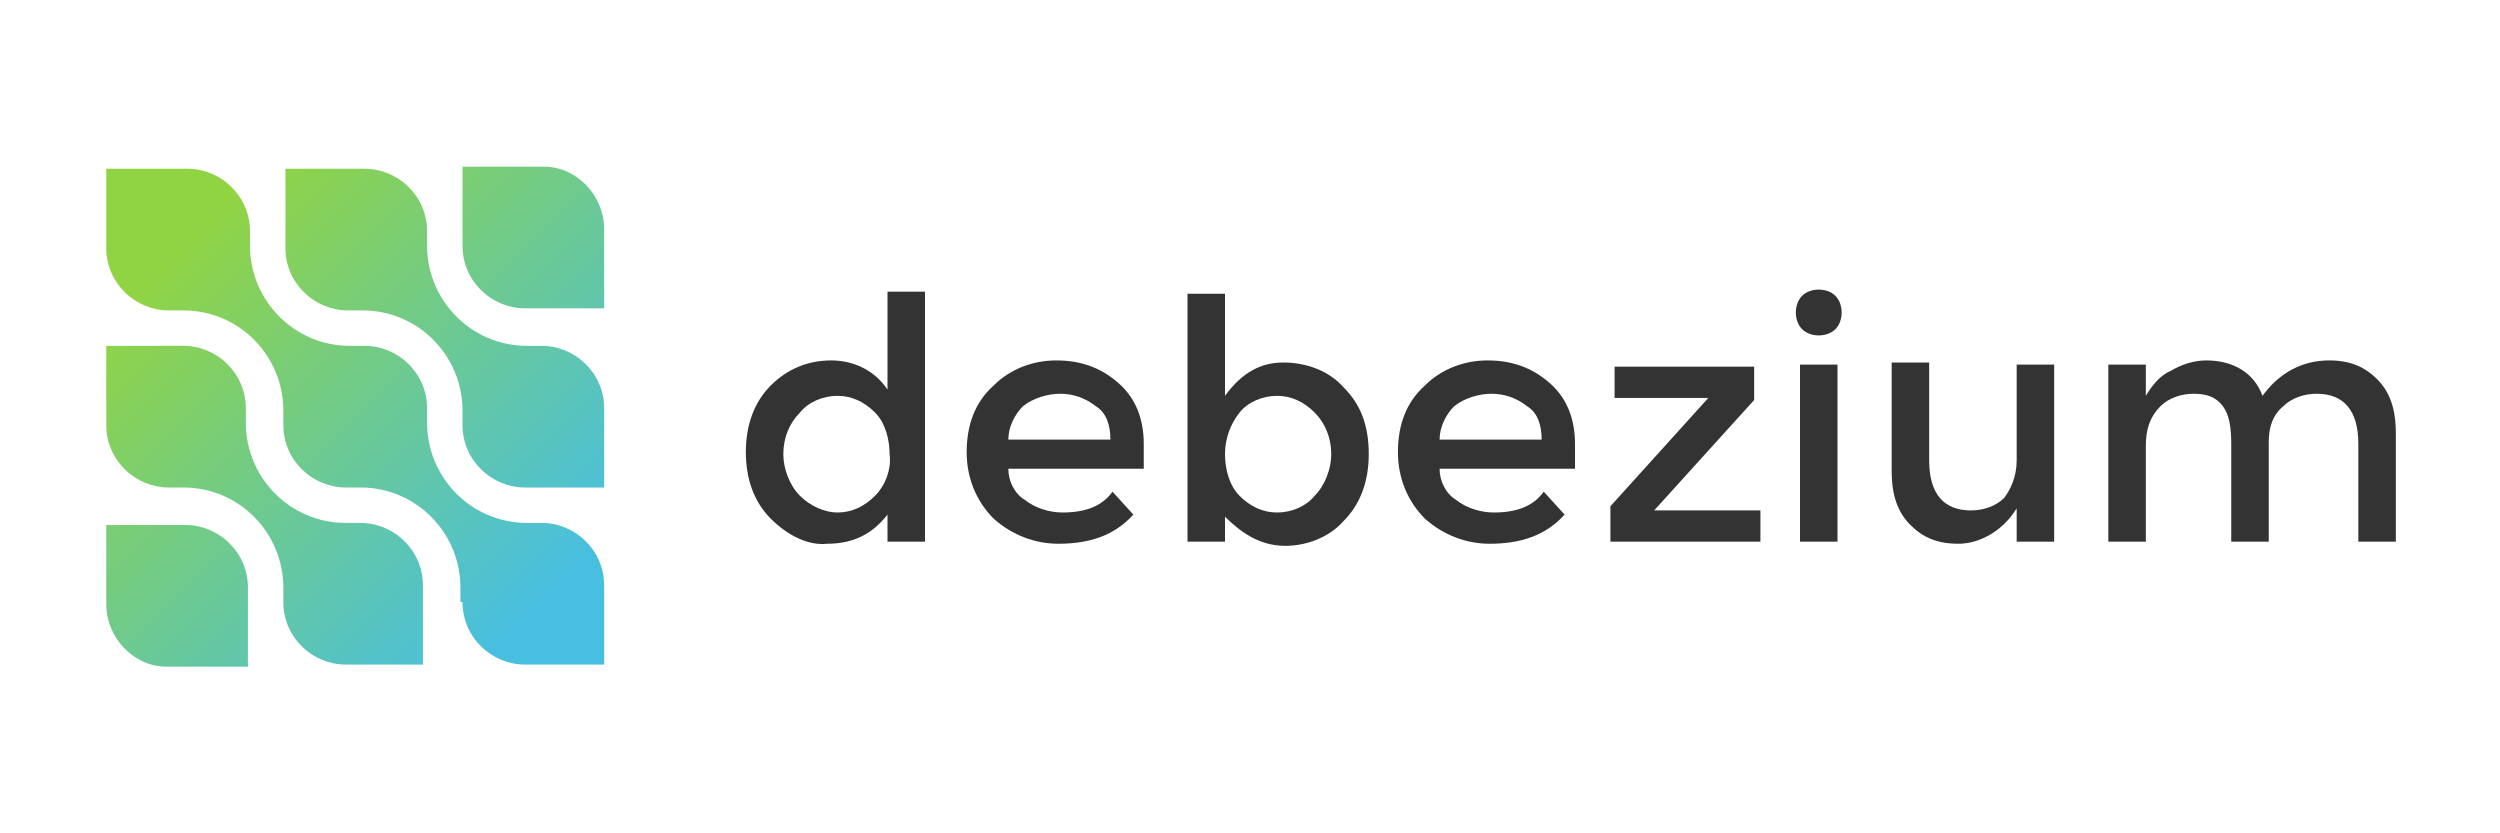 <?xml version="1.0" encoding="UTF-8" standalone="no"?>
<!-- Generator: Adobe Illustrator 24.0.1, SVG Export Plug-In . SVG Version: 6.00 Build 0)  -->

<svg
   version="1.1"
   id="Layer_1"
   x="0px"
   y="0px"
   viewBox="0 0 120 40"
   width="120"
   height="40"
   xml:space="preserve"
   xmlns="http://www.w3.org/2000/svg"
   xmlns:svg="http://www.w3.org/2000/svg"><defs
   id="defs224" />
<style
   type="text/css"
   id="style166">
	.st0{fill:#333333;}
	.st1{fill:url(#SVGID_1_);}
	.st2{fill:url(#SVGID_2_);}
	.st3{fill:url(#SVGID_3_);}
	.st4{fill:url(#SVGID_4_);}
	.st5{fill:url(#SVGID_5_);}
</style>
<g
   id="g219"
   transform="translate(0,-10)">
	<path
   class="st0"
   d="m 37,34.9 c -0.8,-0.8 -1.2,-1.9 -1.2,-3.2 0,-1.3 0.4,-2.4 1.2,-3.2 0.8,-0.8 1.8,-1.2 2.9,-1.2 1.1,0 2.1,0.5 2.7,1.4 V 24 h 1.8 v 12 h -1.8 v -1.3 c -0.7,0.9 -1.6,1.4 -2.9,1.4 -0.9,0.1 -1.9,-0.4 -2.7,-1.2 z m 0.6,-3.1 c 0,0.7 0.3,1.5 0.8,2 0.5,0.5 1.2,0.8 1.8,0.8 0.7,0 1.3,-0.3 1.8,-0.8 0.5,-0.5 0.8,-1.3 0.7,-2 0,-0.7 -0.2,-1.5 -0.7,-2 -0.5,-0.5 -1.1,-0.8 -1.8,-0.8 -0.7,0 -1.4,0.3 -1.8,0.8 -0.5,0.5 -0.8,1.2 -0.8,2 z"
   id="path168" />
	<path
   class="st0"
   d="m 55.1,32.5 h -6.7 c 0,0.6 0.3,1.2 0.8,1.5 0.5,0.4 1.2,0.6 1.8,0.6 1.1,0 1.9,-0.3 2.4,-1 l 1,1.1 c -0.9,1 -2.1,1.4 -3.6,1.4 -1.1,0 -2.2,-0.4 -3.1,-1.2 -0.8,-0.8 -1.3,-1.9 -1.3,-3.2 0,-1.3 0.4,-2.4 1.3,-3.2 0.8,-0.8 1.9,-1.2 3,-1.2 1.1,0 2.1,0.3 3,1.1 0.8,0.7 1.2,1.7 1.2,2.9 v 1.2 z m -6.7,-1.4 h 4.9 c 0,-0.7 -0.2,-1.3 -0.7,-1.6 -0.5,-0.4 -1.1,-0.6 -1.7,-0.6 -0.6,0 -1.3,0.2 -1.8,0.6 -0.4,0.4 -0.7,1 -0.7,1.6 z"
   id="path170" />
	<path
   class="st0"
   d="m 61.6,27.4 c 1.1,0 2.2,0.4 2.9,1.2 0.8,0.8 1.2,1.8 1.2,3.2 0,1.3 -0.4,2.4 -1.2,3.2 -0.7,0.8 -1.8,1.2 -2.8,1.2 -1.1,0 -2,-0.5 -2.9,-1.4 V 36 H 57 V 24.1 h 1.8 V 29 c 0.8,-1.1 1.7,-1.6 2.8,-1.6 z m -2.8,4.4 c 0,0.7 0.2,1.5 0.7,2 0.5,0.5 1.1,0.8 1.8,0.8 0.7,0 1.4,-0.3 1.8,-0.8 0.5,-0.5 0.8,-1.3 0.8,-2 0,-0.8 -0.3,-1.5 -0.8,-2 C 62.6,29.3 62,29 61.3,29 c -0.7,0 -1.4,0.3 -1.8,0.8 -0.4,0.5 -0.7,1.2 -0.7,2 z"
   id="path172" />
	<path
   class="st0"
   d="m 75.8,32.5 h -6.7 c 0,0.6 0.3,1.2 0.8,1.5 0.5,0.4 1.2,0.6 1.8,0.6 1.1,0 1.9,-0.3 2.4,-1 l 1,1.1 c -0.9,1 -2.1,1.4 -3.6,1.4 -1.1,0 -2.2,-0.4 -3.1,-1.2 -0.8,-0.8 -1.3,-1.9 -1.3,-3.2 0,-1.3 0.4,-2.4 1.3,-3.2 0.8,-0.8 1.9,-1.2 3,-1.2 1.1,0 2.1,0.3 3,1.1 0.8,0.7 1.2,1.7 1.2,2.9 v 1.2 z M 69.1,31.1 H 74 c 0,-0.7 -0.2,-1.3 -0.7,-1.6 -0.5,-0.4 -1.1,-0.6 -1.7,-0.6 -0.6,0 -1.3,0.2 -1.8,0.6 -0.4,0.4 -0.7,1 -0.7,1.6 z"
   id="path174" />
	<path
   class="st0"
   d="m 77.5,29.1 v -1.5 h 6.7 v 1.6 l -4.8,5.3 h 5.1 V 36 H 77.3 V 34.3 L 82,29.1 Z"
   id="path176" />
	<path
   class="st0"
   d="m 86.5,25.8 c -0.4,-0.4 -0.4,-1.2 0,-1.6 0.4,-0.4 1.2,-0.4 1.6,0 0.4,0.4 0.4,1.2 0,1.6 -0.2,0.2 -0.5,0.3 -0.8,0.3 -0.3,0 -0.6,-0.1 -0.8,-0.3 z M 88.2,36 h -1.8 v -8.5 h 1.8 z"
   id="path178" />
	<path
   class="st0"
   d="m 96.8,32.1 v -4.6 h 1.8 V 36 h -1.8 v -1.6 c -0.6,1 -1.7,1.7 -2.8,1.7 -1,0 -1.7,-0.3 -2.3,-0.9 -0.6,-0.6 -0.9,-1.4 -0.9,-2.6 v -5.2 h 1.8 v 4.7 c 0,1.6 0.7,2.4 2,2.4 0.6,0 1.2,-0.2 1.6,-0.6 0.3,-0.4 0.6,-1 0.6,-1.8 z"
   id="path180" />
	<path
   class="st0"
   d="M 103,31.4 V 36 h -1.8 V 27.5 H 103 V 29 c 0.3,-0.5 0.7,-1 1.2,-1.2 0.5,-0.3 1.1,-0.5 1.7,-0.5 1.3,0 2.3,0.6 2.7,1.7 0.8,-1.1 1.9,-1.7 3.2,-1.7 1,0 1.7,0.3 2.3,0.9 0.6,0.6 0.9,1.4 0.9,2.6 V 36 h -1.8 v -4.7 c 0,-1.6 -0.7,-2.4 -2,-2.4 -0.6,0 -1.2,0.2 -1.6,0.6 -0.5,0.4 -0.7,1 -0.7,1.7 V 36 h -1.8 v -4.7 c 0,-0.8 -0.1,-1.4 -0.4,-1.8 -0.3,-0.4 -0.7,-0.6 -1.4,-0.6 -0.6,0 -1.2,0.2 -1.6,0.6 -0.5,0.5 -0.7,1.1 -0.7,1.9 z"
   id="path182" />
	
		<linearGradient
   id="SVGID_1_"
   gradientUnits="userSpaceOnUse"
   x1="8.682"
   y1="39.47"
   x2="25.944"
   y2="22.208"
   gradientTransform="matrix(1,0,0,-1,0,61.094)">
		<stop
   offset="0"
   style="stop-color:#91D443"
   id="stop184" />
		<stop
   offset="1"
   style="stop-color:#48BFE0"
   id="stop186" />
	</linearGradient>
	<path
   class="st1"
   d="m 22.2,38.9 c 0,1.7 1.4,3 3,3 H 29 v -3.8 c 0,-1.7 -1.4,-3 -3,-3 h -0.7 c -2.7,0 -4.8,-2.2 -4.8,-4.8 v -0.7 c 0,-1.7 -1.4,-3 -3,-3 H 16.8 C 14.1,26.6 12,24.4 12,21.8 v 0 -0.7 c 0,-1.7 -1.4,-3 -3,-3 H 5.1 v 3.8 c 0,1.7 1.4,3 3,3 h 0.7 c 2.7,0 4.8,2.2 4.8,4.8 v 0.7 c 0,1.7 1.4,3 3,3 h 0.7 c 2.7,0 4.8,2.2 4.8,4.8 v 0 0.7 z"
   id="path189"
   style="fill:url(#SVGID_1_)" />
	
		<linearGradient
   id="SVGID_2_"
   gradientUnits="userSpaceOnUse"
   x1="12.974"
   y1="43.761"
   x2="30.235"
   y2="26.499"
   gradientTransform="matrix(1,0,0,-1,0,61.094)">
		<stop
   offset="0"
   style="stop-color:#91D443"
   id="stop191" />
		<stop
   offset="1"
   style="stop-color:#48BFE0"
   id="stop193" />
	</linearGradient>
	<path
   class="st2"
   d="m 29,29.6 c 0,-1.7 -1.4,-3 -3,-3 h -0.7 c -2.7,0 -4.8,-2.2 -4.8,-4.8 v -0.7 c 0,-1.7 -1.4,-3 -3,-3 h -3.8 v 3.8 c 0,1.7 1.4,3 3,3 h 0.7 c 2.7,0 4.8,2.2 4.8,4.8 v 0 0.7 c 0,1.7 1.4,3 3,3 H 29 Z"
   id="path196"
   style="fill:url(#SVGID_2_)" />
	
		<linearGradient
   id="SVGID_3_"
   gradientUnits="userSpaceOnUse"
   x1="17.252"
   y1="48.04"
   x2="34.514"
   y2="30.778"
   gradientTransform="matrix(1,0,0,-1,0,61.094)">
		<stop
   offset="0"
   style="stop-color:#91D443"
   id="stop198" />
		<stop
   offset="1"
   style="stop-color:#48BFE0"
   id="stop200" />
	</linearGradient>
	<path
   class="st3"
   d="m 29,21 c 0,-1.6 -1.3,-3 -2.9,-3 h -3.9 v 3.8 c 0,1.7 1.4,3 3,3 H 29 Z"
   id="path203"
   style="fill:url(#SVGID_3_)" />
	
		<linearGradient
   id="SVGID_4_"
   gradientUnits="userSpaceOnUse"
   x1="4.386"
   y1="35.175"
   x2="21.648"
   y2="17.913"
   gradientTransform="matrix(1,0,0,-1,0,61.094)">
		<stop
   offset="0"
   style="stop-color:#91D443"
   id="stop205" />
		<stop
   offset="1"
   style="stop-color:#48BFE0"
   id="stop207" />
	</linearGradient>
	<path
   class="st4"
   d="m 5.1,30.4 c 0,1.7 1.4,3 3,3 h 0.7 c 2.7,0 4.8,2.2 4.8,4.8 v 0.7 c 0,1.7 1.4,3 3,3 h 3.7 v -3.8 c 0,-1.7 -1.4,-3 -3,-3 h -0.7 c -2.7,0 -4.8,-2.2 -4.8,-4.8 v 0 -0.7 c 0,-1.7 -1.4,-3 -3,-3 H 5.1 Z"
   id="path210"
   style="fill:url(#SVGID_4_)" />
	
		<linearGradient
   id="SVGID_5_"
   gradientUnits="userSpaceOnUse"
   x1="0.108"
   y1="30.897"
   x2="17.37"
   y2="13.635"
   gradientTransform="matrix(1,0,0,-1,0,61.094)">
		<stop
   offset="0"
   style="stop-color:#91D443"
   id="stop212" />
		<stop
   offset="1"
   style="stop-color:#48BFE0"
   id="stop214" />
	</linearGradient>
	<path
   class="st5"
   d="m 5.1,39 c 0,1.6 1.3,3 2.9,3 h 3.9 v -3.8 c 0,-1.7 -1.4,-3 -3,-3 H 5.1 Z"
   id="path217"
   style="fill:url(#SVGID_5_)" />
</g>
</svg>
